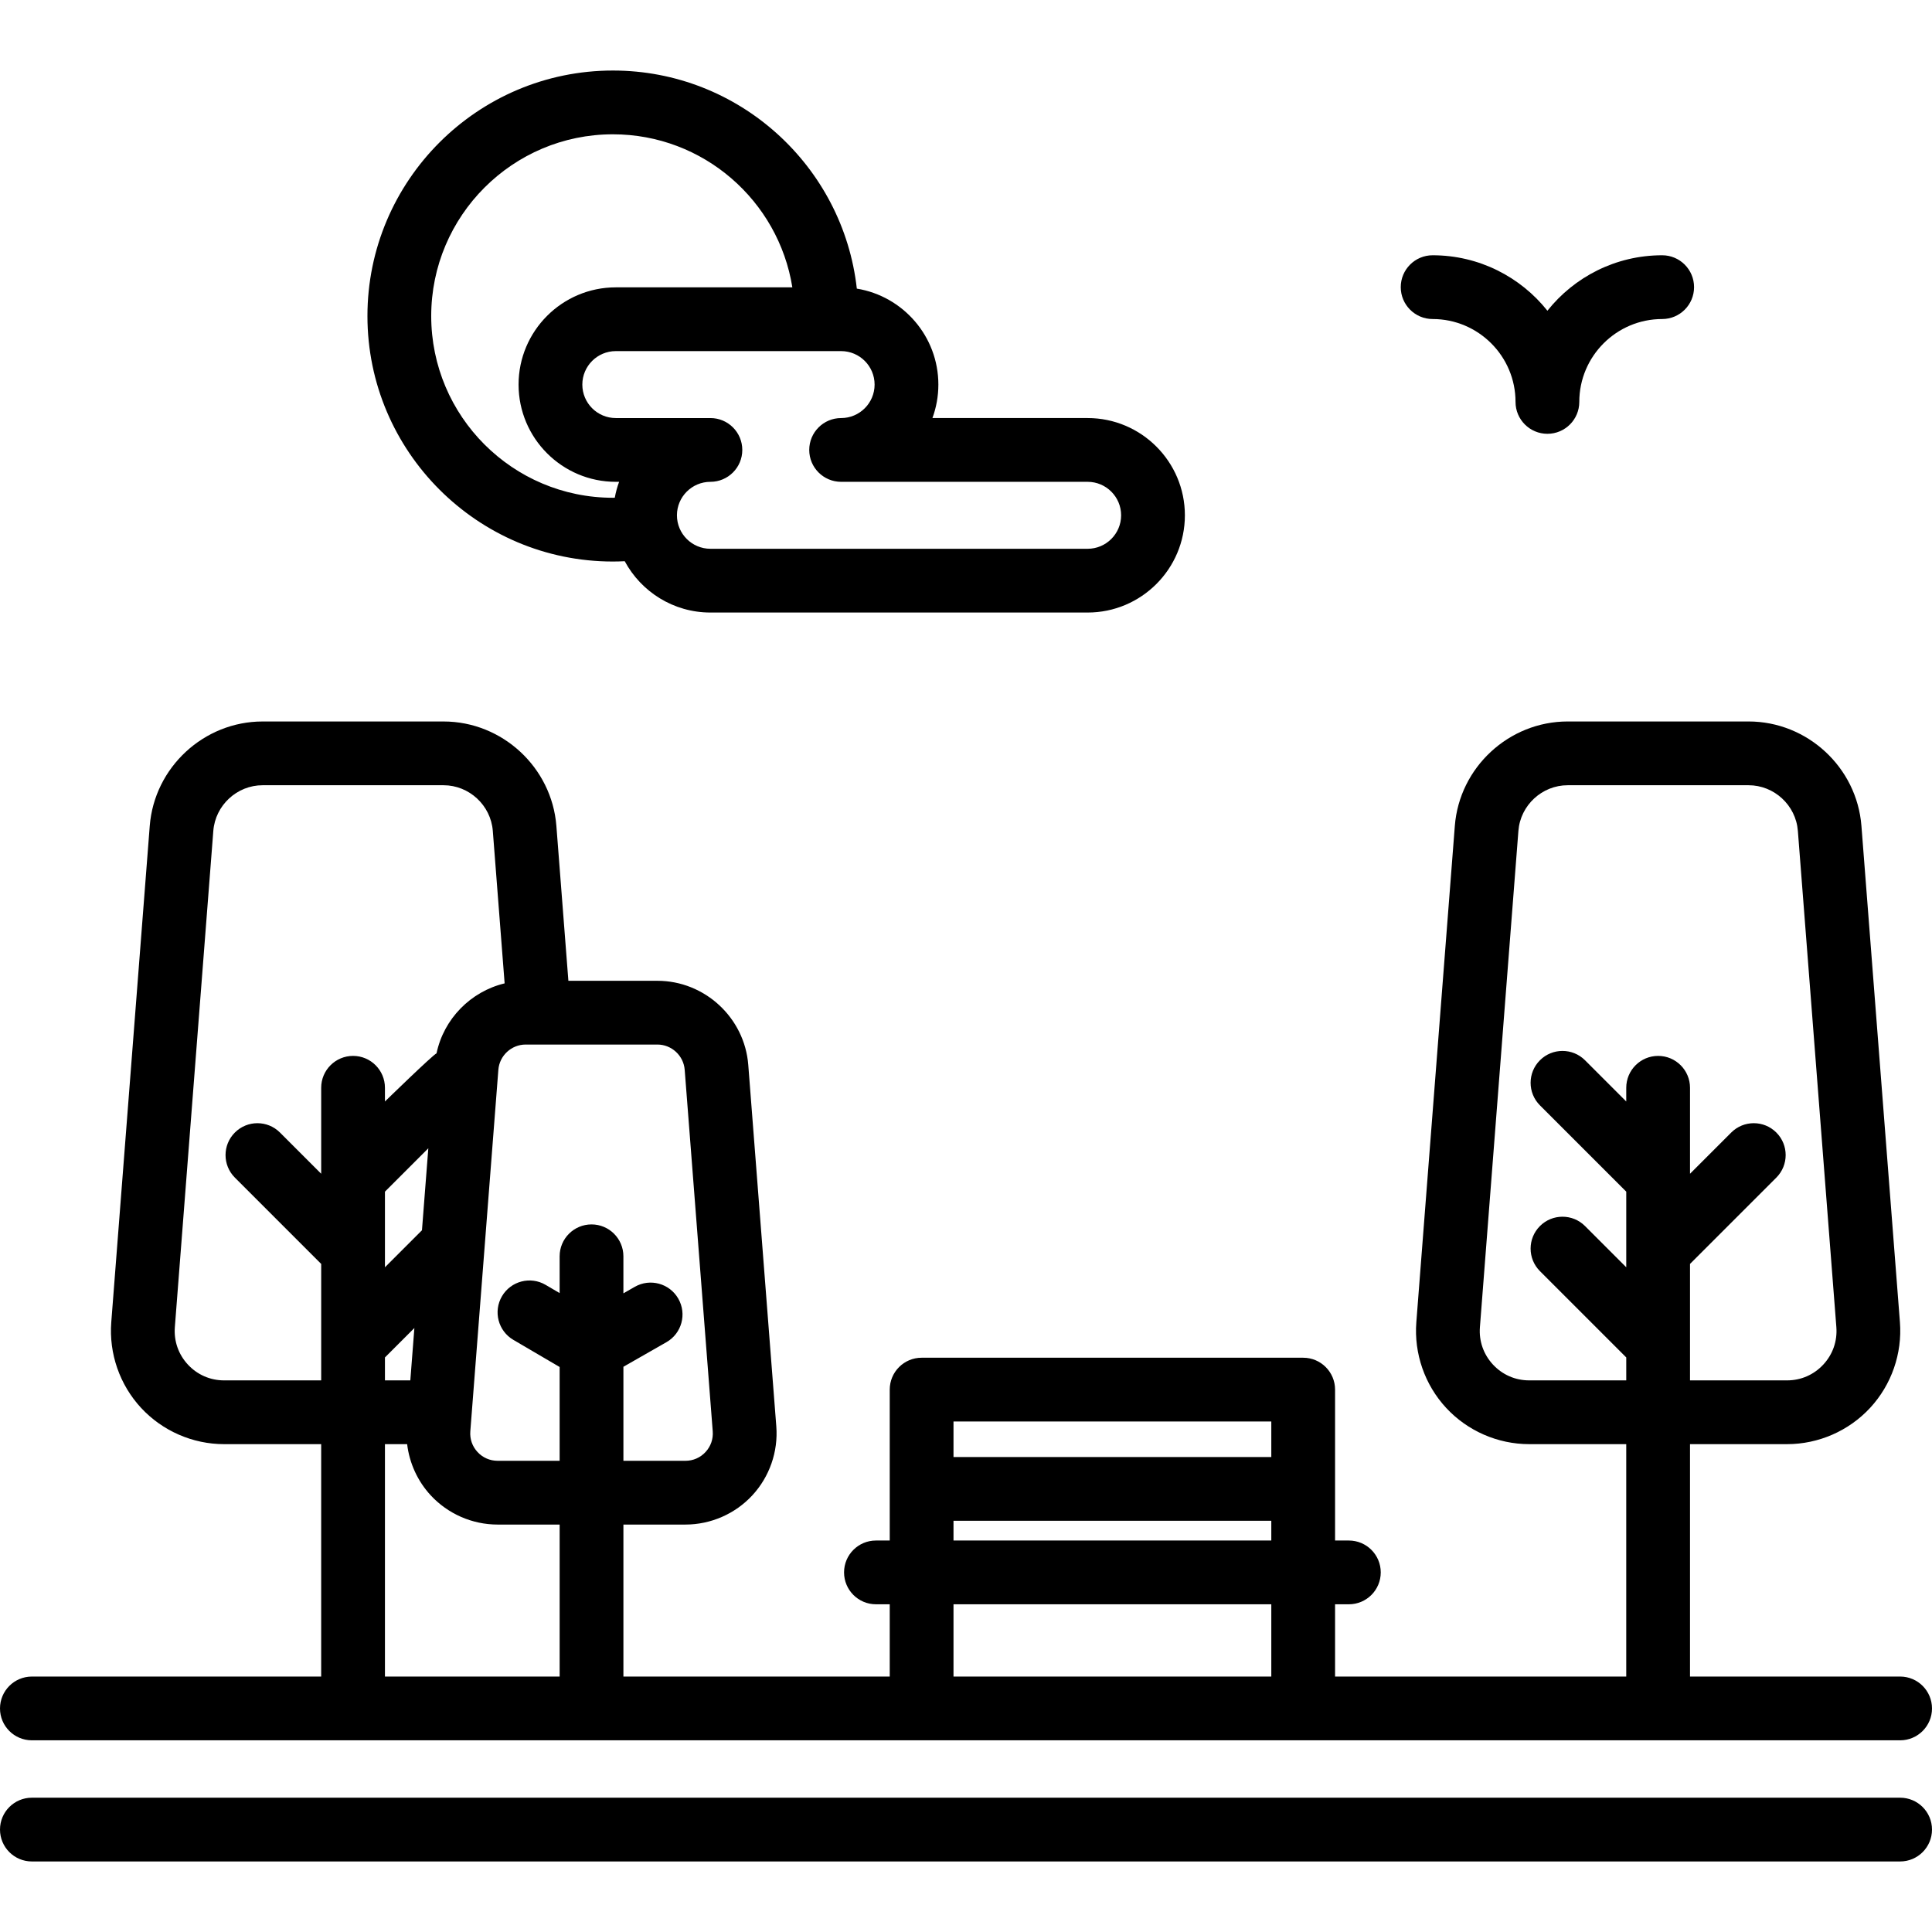 <?xml version="1.0" encoding="iso-8859-1"?>
<!-- Generator: Adobe Illustrator 19.0.0, SVG Export Plug-In . SVG Version: 6.00 Build 0)  -->
<svg version="1.1" id="Layer_1" xmlns="http://www.w3.org/2000/svg" xmlns:xlink="http://www.w3.org/1999/xlink" x="0px" y="0px"
	 viewBox="0 0 512 512" style="enable-background:new 0 0 512 512;" xml:space="preserve">
<g>
	<g>
		<path d="M503.551,444.304H447.87v-61.589h25.721c8.332,0,16.358-3.507,22.017-9.623c5.66-6.116,8.536-14.387,7.892-22.696
			l-10.201-131.52c-1.203-15.521-14.341-27.679-29.908-27.679h-47.939c-15.567,0-28.705,12.158-29.908,27.679l-10.201,131.52
			c-0.644,8.308,2.232,16.58,7.892,22.696c5.659,6.115,13.684,9.623,22.016,9.623h25.721v61.589h-77.165v-19.152h3.657
			c4.666,0,8.449-3.783,8.449-8.449c0-4.666-3.783-8.449-8.449-8.449h-3.657v-39.993c0-4.666-3.783-8.449-8.449-8.449H244.238
			c-4.666,0-8.449,3.783-8.449,8.449v39.993h-3.657c-4.666,0-8.449,3.783-8.449,8.449c0,4.666,3.783,8.449,8.449,8.449h3.657v19.152
			h-70.579v-40.279h16.443c6.708,0,13.167-2.823,17.723-7.746s6.871-11.581,6.353-18.268l-7.431-95.81
			c-0.969-12.494-11.544-22.28-24.075-22.28h-23.596l-3.181-41.048c-1.216-15.517-14.352-27.673-29.907-27.673H69.591
			c-15.555,0-28.691,12.156-29.908,27.68L29.488,350.396c-0.643,8.312,2.234,16.588,7.894,22.701
			c5.658,6.113,13.681,9.619,22.013,9.619h25.72v61.589H8.449c-4.666,0-8.449,3.783-8.449,8.449s3.783,8.448,8.449,8.448h495.102
			c4.666,0,8.449-3.783,8.449-8.449C512,448.087,508.217,444.304,503.551,444.304z M93.566,279.824
			c-4.666,0-8.449,3.783-8.449,8.449v22.784l-10.924-10.924c-3.3-3.3-8.65-3.3-11.948,0c-3.3,3.3-3.3,8.65,0,11.948l22.873,22.873
			v30.861H59.396v0.001c-3.692,0-7.106-1.492-9.612-4.199c-2.509-2.709-3.732-6.232-3.447-9.918l10.194-131.508
			c0.532-6.782,6.268-12.095,13.06-12.095h47.947c6.792,0,12.53,5.313,13.06,12.087l3.133,40.419
			c-8.981,2.158-16.126,9.381-18.047,18.546c-0.998,0.412-13.67,12.757-13.67,12.757v-3.632
			C102.015,283.607,98.232,279.824,93.566,279.824z M102.014,335.843v-4.383c0-0.001,0-0.003,0-0.006v-15.649l11.494-11.494
			l-1.684,21.722L102.014,335.843z M109.814,351.939l-1.076,13.877h-6.724v-6.077L109.814,351.939z M148.311,444.304h-46.297
			v-61.589h5.882c0.6,5.027,2.768,9.802,6.249,13.564c4.556,4.923,11.016,7.746,17.723,7.746h16.443V444.304z M179.758,344.162
			c-2.316-4.052-7.478-5.459-11.528-3.144l-3.023,1.727v-9.814c0-4.666-3.783-8.449-8.449-8.449c-4.666,0-8.449,3.783-8.449,8.449
			v9.75l-3.721-2.181c-4.025-2.359-9.202-1.009-11.562,3.016c-2.36,4.026-1.009,9.202,3.016,11.562l12.267,7.191v24.855h-16.443
			c-2.042,0-3.933-0.826-5.321-2.325c-1.388-1.501-2.065-3.447-1.907-5.484l7.431-95.811c0.291-3.75,3.465-6.688,7.228-6.688h34.924
			c3.764,0.001,6.937,2.938,7.228,6.69l7.431,95.811c0.158,2.037-0.519,3.985-1.907,5.484c-1.388,1.499-3.277,2.325-5.321,2.325
			h-16.443v-24.917l11.406-6.518C180.665,353.375,182.074,348.215,179.758,344.162z M336.908,444.304h-84.22v-19.152h84.22V444.304z
			 M336.908,408.254h-84.22v-5.231h84.22V408.254z M336.908,386.125h-84.22v-9.415h84.22V386.125z M439.422,279.825
			c-4.666,0-8.449,3.783-8.449,8.449v3.632l-10.924-10.924c-3.3-3.3-8.65-3.3-11.948,0c-3.3,3.3-3.3,8.65,0,11.948l22.873,22.873
			v20.038l-10.924-10.924c-3.3-3.3-8.65-3.3-11.948,0c-3.3,3.3-3.3,8.65,0,11.948l22.873,22.873v6.077h-25.722v0.001
			c-3.692,0-7.106-1.493-9.614-4.202c-2.508-2.711-3.732-6.23-3.446-9.91l10.201-131.52c0.526-6.777,6.263-12.087,13.06-12.087
			h47.939c6.798,0,12.534,5.31,13.06,12.087l10.201,131.52c0.285,3.682-0.938,7.201-3.446,9.91
			c-2.508,2.709-5.922,4.202-9.614,4.202h-25.721v-9.574c0-0.001,0-0.003,0-0.006v-21.282l22.873-22.873c3.3-3.3,3.3-8.65,0-11.948
			c-3.3-3.3-8.65-3.3-11.948,0l-10.924,10.924v-22.784C447.871,283.608,444.088,279.825,439.422,279.825z"/>
	</g>
</g>
<g>
	<g>
		<path d="M503.551,476.409H8.449c-4.666,0-8.449,3.783-8.449,8.449c0,4.666,3.783,8.449,8.449,8.449h495.102
			c4.666,0,8.449-3.783,8.449-8.449C512,480.192,508.217,476.409,503.551,476.409z"/>
	</g>
</g>
<g>
	<g>
		<path d="M288.238,110.789h-41.135c1.017-2.767,1.573-5.756,1.573-8.871c0-12.792-9.371-23.433-21.608-25.429
			c-3.624-32.467-31.226-57.797-64.644-57.797c-35.868,0-65.048,29.186-65.048,65.059s29.181,65.06,65.049,65.06
			c1.043,0,2.089-0.034,3.133-0.084c4.352,8.089,12.897,13.601,22.708,13.601h99.972c14.209,0,25.77-11.56,25.77-25.769
			C314.008,122.35,302.447,110.789,288.238,110.789z M162.922,131.904c-0.166,0.001-0.331,0.01-0.497,0.01
			c-26.55,0-48.149-21.605-48.149-48.161c0-26.555,21.6-48.161,48.149-48.161c23.969,0,43.898,17.603,47.555,40.558h-46.784
			c-14.209,0-25.77,11.56-25.77,25.77c0,14.209,11.561,25.769,25.77,25.769h0.874C163.572,129.044,163.188,130.454,162.922,131.904z
			 M288.238,145.431h-99.972c-4.892,0-8.871-3.979-8.871-8.871c0-4.892,3.979-8.872,8.871-8.872c4.666,0,8.449-3.783,8.449-8.449
			s-3.783-8.449-8.449-8.449h-25.071c-4.892,0-8.872-3.979-8.872-8.871c0-4.892,3.98-8.872,8.872-8.872h59.71
			c4.892,0,8.872,3.98,8.872,8.872c0,4.892-3.98,8.871-8.872,8.871c-4.666,0-8.449,3.783-8.449,8.449s3.783,8.449,8.449,8.449
			h65.332c4.892,0,8.872,3.98,8.872,8.872S293.129,145.431,288.238,145.431z"/>
	</g>
</g>
<g>
	<g>
		<path d="M440.495,67.649c-12.303,0-23.289,5.747-30.416,14.696c-7.127-8.949-18.113-14.696-30.416-14.696
			c-4.666,0-8.449,3.783-8.449,8.449s3.783,8.449,8.449,8.449c12.112,0,21.967,9.854,21.967,21.967c0,4.666,3.783,8.449,8.449,8.449
			c4.666,0,8.449-3.783,8.449-8.449c0-12.113,9.854-21.967,21.967-21.967c4.666,0,8.449-3.783,8.449-8.449
			S445.161,67.649,440.495,67.649z"/>
	</g>
</g>
<g>
</g>
<g>
</g>
<g>
</g>
<g>
</g>
<g>
</g>
<g>
</g>
<g>
</g>
<g>
</g>
<g>
</g>
<g>
</g>
<g>
</g>
<g>
</g>
<g>
</g>
<g>
</g>
<g>
</g>
</svg>
